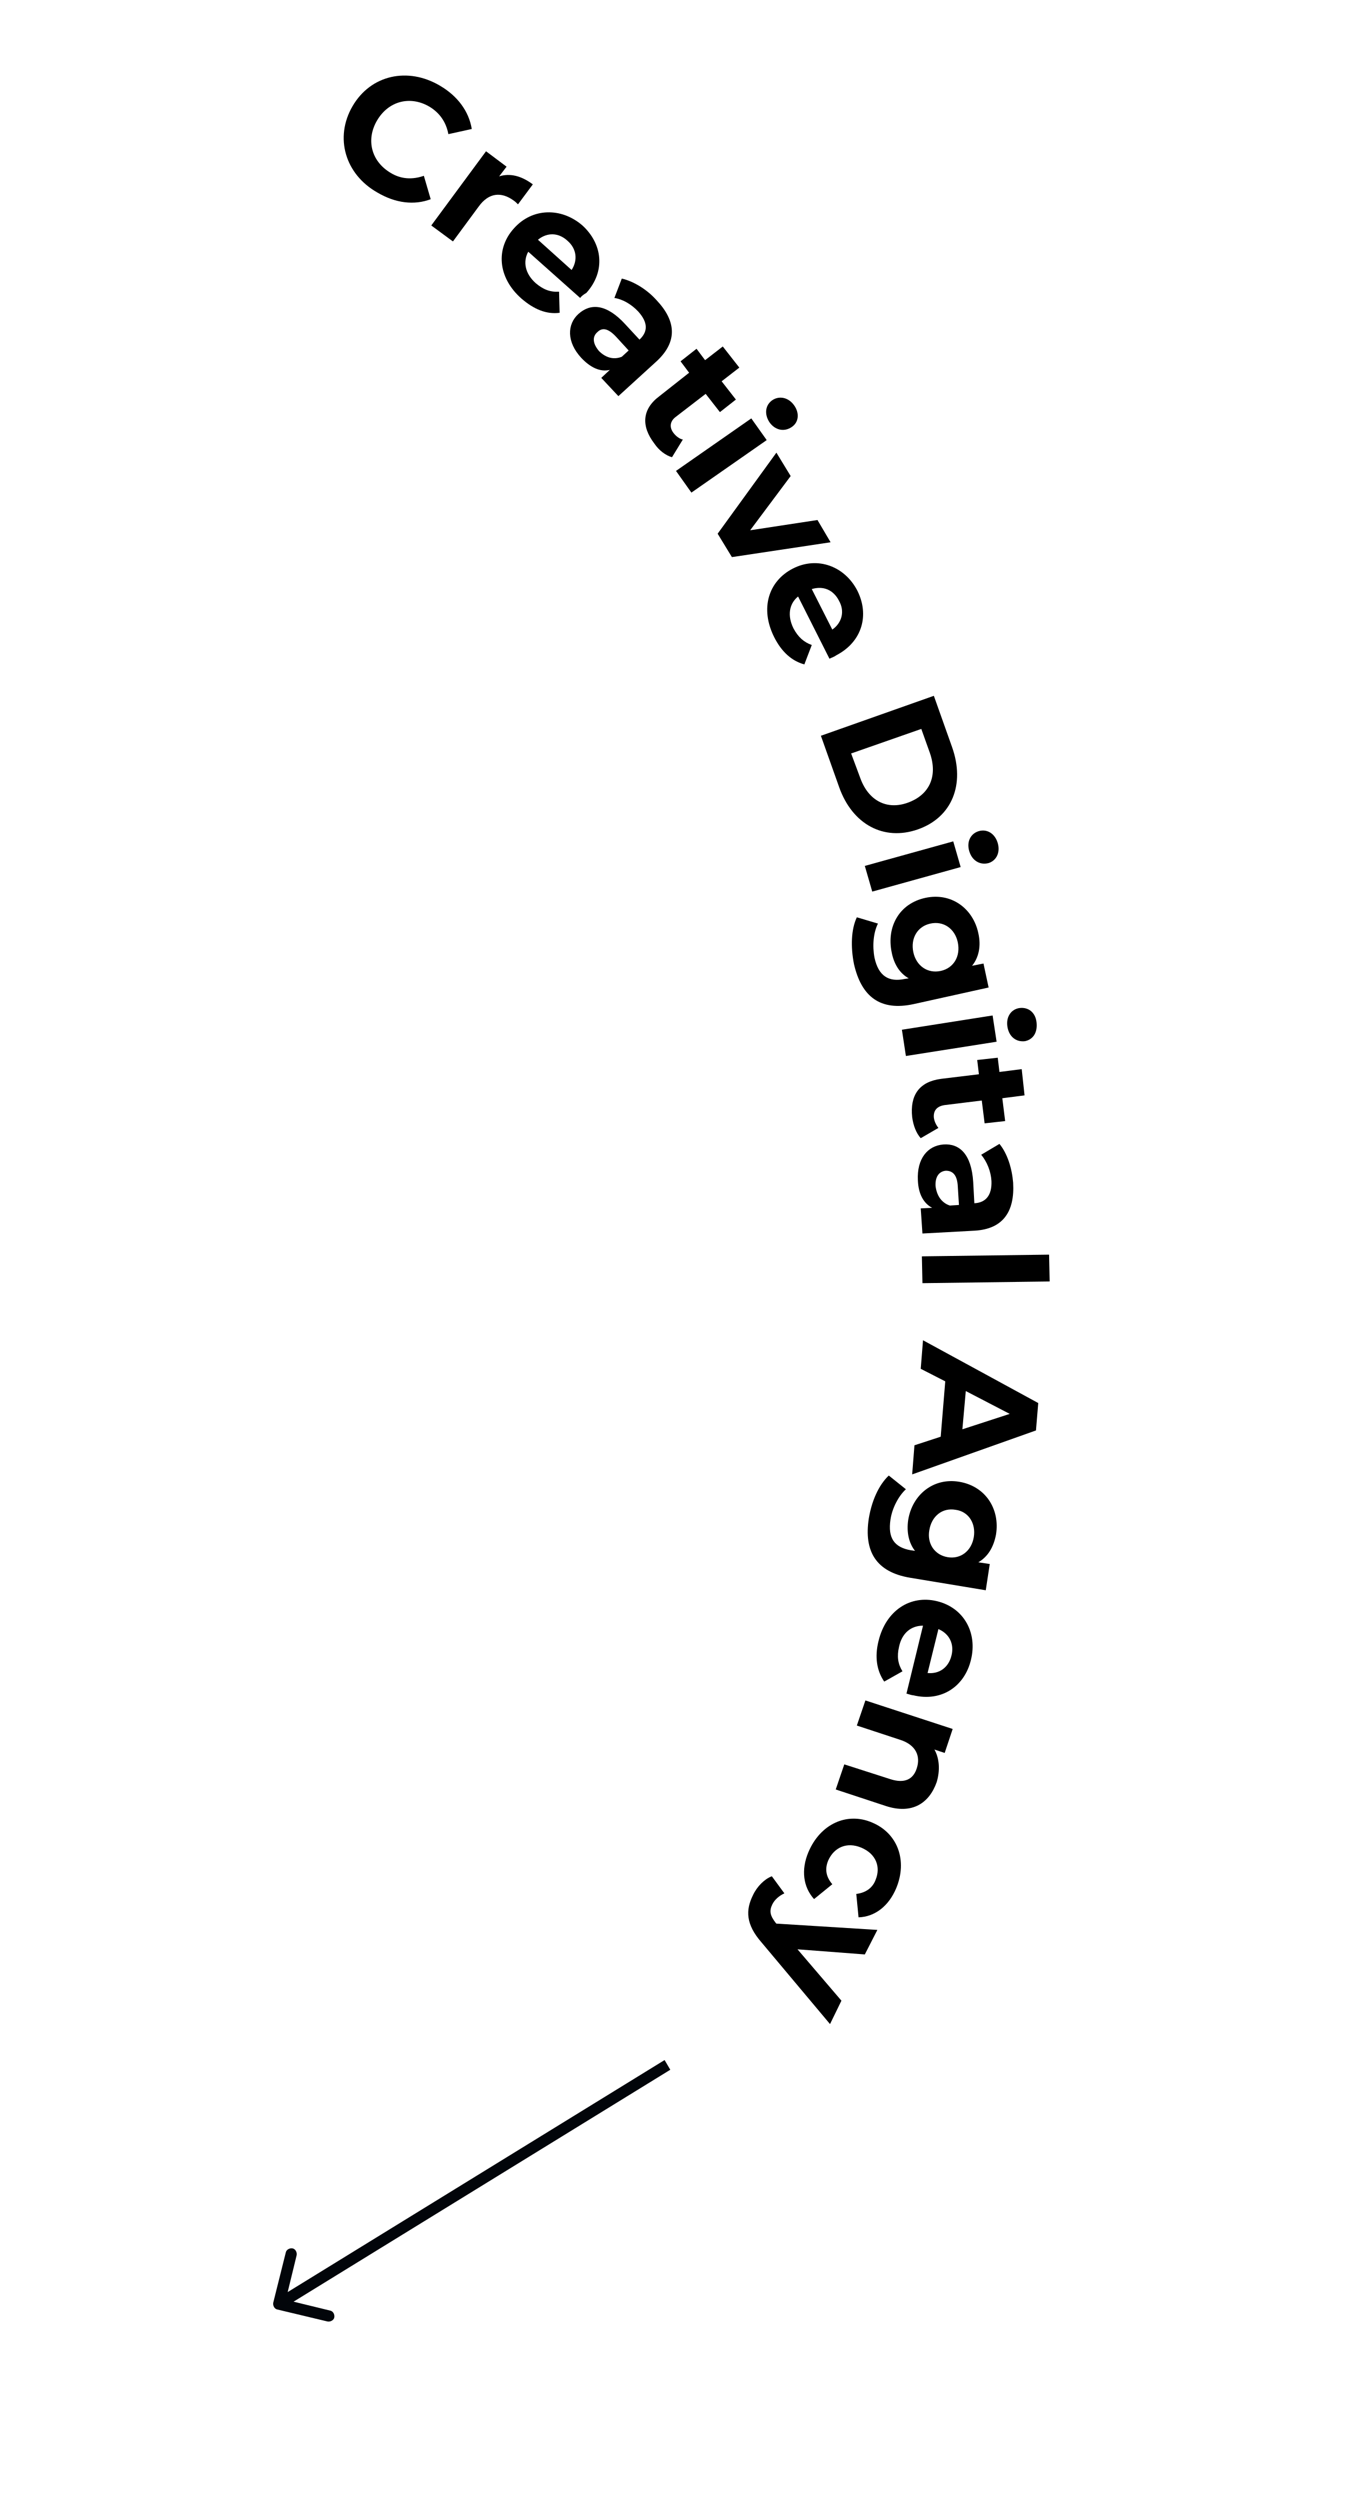 <?xml version="1.0" encoding="utf-8"?>
<!-- Generator: Adobe Illustrator 27.0.0, SVG Export Plug-In . SVG Version: 6.00 Build 0)  -->
<svg version="1.1" id="Layer_1" xmlns="http://www.w3.org/2000/svg" xmlns:xlink="http://www.w3.org/1999/xlink" x="0px" y="0px"
	 viewBox="0 0 237 438" style="enable-background:new 0 0 237 438;" xml:space="preserve">
<style type="text/css">
	.st0{fill:#02050A;}
</style>
<path class="st0" d="M47.9,403.4c-0.1,0.5,0.2,1.1,0.7,1.2l8.8,2.1c0.5,0.1,1.1-0.2,1.2-0.7c0.1-0.5-0.2-1.1-0.7-1.2l-7.8-1.9
	l1.9-7.8c0.1-0.5-0.2-1.1-0.7-1.2c-0.5-0.1-1.1,0.2-1.2,0.7L47.9,403.4z M116.5,360.9l-68.1,41.9l1,1.7l68.1-41.9L116.5,360.9z"/>
<g>
	<path d="M61.8,18.6c3.2-5.5,9.7-6.9,15.3-3.6c3.1,1.8,5.1,4.5,5.6,7.6l-4.1,0.9c-0.4-2.1-1.5-3.7-3.3-4.8c-3.4-2-7.2-1-9.2,2.4
		s-1,7.2,2.4,9.2c1.8,1.1,3.8,1.2,5.8,0.5l1.2,4.1c-2.9,1.1-6.2,0.7-9.4-1.2C60.5,30.5,58.6,24.1,61.8,18.6z"/>
	<path d="M93.4,32.3l-2.6,3.5c-0.3-0.3-0.5-0.5-0.8-0.7c-2.1-1.5-4.3-1.4-6.1,1.1l-4.5,6.1l-3.8-2.8l9.6-13l3.6,2.7l-1.3,1.7
		C89.4,30.3,91.4,30.8,93.4,32.3z"/>
	<path d="M101.7,52.2l-9.1-8.1c-1,1.8-0.5,3.9,1.3,5.5c1.3,1.1,2.5,1.6,4.1,1.5l0.1,3.7c-2.3,0.3-4.5-0.6-6.7-2.5
		c-4.2-3.7-4.5-8.8-1.3-12.3c3.2-3.6,8.3-3.7,12-0.5c3.5,3.2,4.1,8,0.7,11.8C102.3,51.6,101.9,51.9,101.7,52.2z M94.3,42l5.9,5.3
		c1.1-1.7,0.9-3.7-0.7-5.1C97.9,40.7,95.9,40.7,94.3,42z"/>
	<path d="M115.2,63.2l-6.8,6.2l-3-3.2l1.5-1.4c-1.7,0.4-3.4-0.4-5-2.1c-2.6-2.8-2.5-5.9-0.5-7.7c2.1-1.9,4.9-1.8,8.2,1.8l2.5,2.7
		c1.5-1.4,1.5-3-0.2-4.9c-1.2-1.3-2.8-2.2-4.2-2.4l1.3-3.4c2.1,0.5,4.4,1.9,6.1,3.8C118.5,56.2,118.8,59.8,115.2,63.2z M109,62.5
		l1.2-1.1L108,59c-1.5-1.6-2.5-1.6-3.3-0.8c-0.9,0.8-0.8,2,0.3,3.3C106.1,62.6,107.5,63.1,109,62.5z"/>
	<path d="M117.8,80.1c-1.1-0.3-2.3-1.2-3.1-2.4c-2.3-3-2.2-6,0.9-8.3l5.2-4.1l-1.5-2l2.8-2.2l1.5,2l3.1-2.4l2.9,3.7l-3.1,2.4
		l2.5,3.2l-2.8,2.2l-2.5-3.2l-5.2,4c-1.1,0.8-1.2,1.9-0.4,2.9c0.4,0.5,1,1,1.6,1.1L117.8,80.1z"/>
	<path d="M131.7,73.3l2.7,3.8l-13.2,9.2l-2.7-3.8L131.7,73.3z M135.4,70.1c1.2-0.8,2.8-0.5,3.8,0.9c1,1.4,0.8,3-0.4,3.8
		c-1.3,0.9-2.9,0.6-3.9-0.8C133.9,72.5,134.2,70.9,135.4,70.1z"/>
	<path d="M145.6,95l-17.3,2.6l-2.5-4.1l10.3-14.2l2.5,4.1l-7.1,9.5l11.8-1.8L145.6,95z"/>
	<path d="M145.4,115.4l-5.5-10.9c-1.6,1.3-1.9,3.4-0.8,5.6c0.8,1.5,1.8,2.4,3.2,2.9l-1.3,3.4c-2.2-0.6-4-2.2-5.3-4.8
		c-2.5-5-1-9.8,3.3-12c4.3-2.2,9.1-0.4,11.3,3.9c2.1,4.2,0.9,8.9-3.7,11.3C146.2,115.1,145.8,115.2,145.4,115.4z M142.3,103.2
		l3.6,7.1c1.7-1.2,2.2-3.2,1.2-5C146.1,103.3,144.3,102.6,142.3,103.2z"/>
	<path d="M163.7,121.9l3.2,9c2.3,6.5,0,12.3-6,14.4c-6,2.1-11.5-0.9-13.8-7.4l-3.2-9L163.7,121.9z M150.8,136.3
		c1.4,3.9,4.6,5.7,8.4,4.3s5.2-4.7,3.8-8.7l-1.5-4.2l-12.3,4.3L150.8,136.3z"/>
	<path d="M167.1,147.4l1.3,4.5l-15.5,4.3l-1.3-4.5L167.1,147.4z M171.6,145.6c1.4-0.4,2.8,0.4,3.3,2.1c0.5,1.7-0.3,3.1-1.6,3.5
		c-1.5,0.4-2.9-0.4-3.4-2.1C169.4,147.4,170.2,146,171.6,145.6z"/>
	<path d="M173.3,173l-13.1,2.9c-5.9,1.3-9.2-1.3-10.5-7c-0.6-3-0.5-6.1,0.5-8.2l3.7,1.1c-0.8,1.6-1,3.9-0.6,6
		c0.7,3.2,2.5,4.3,5.3,3.7l0.7-0.1c-1.6-0.9-2.6-2.5-3-4.6c-0.9-4.4,1.3-8.5,5.9-9.5s8.4,1.9,9.3,6.2c0.5,2.2,0.1,4.2-1.1,5.7l2-0.4
		L173.3,173z M164.9,170.1c2.3-0.5,3.5-2.6,3-5c-0.5-2.4-2.5-3.8-4.8-3.3c-2.3,0.5-3.5,2.6-3,5C160.6,169.2,162.6,170.6,164.9,170.1
		z"/>
	<path d="M174,177.9l0.7,4.6l-15.9,2.5l-0.7-4.6L174,177.9z M178.7,176.6c1.5-0.2,2.8,0.7,3,2.5s-0.6,3-2,3.3
		c-1.5,0.2-2.8-0.7-3.1-2.5S177.3,176.8,178.7,176.6z"/>
	<path d="M161.4,199.4c-0.8-0.9-1.3-2.2-1.5-3.7c-0.4-3.8,1.2-6.2,5.1-6.7l6.6-0.8l-0.3-2.5l3.6-0.4l0.3,2.5l3.9-0.5l0.5,4.6
		l-3.9,0.5l0.5,4l-3.6,0.4l-0.5-4l-6.5,0.8c-1.4,0.2-2,1-1.9,2.2c0.1,0.7,0.4,1.3,0.8,1.8L161.4,199.4z"/>
	<path d="M170.9,215.6l-9.2,0.5l-0.3-4.4l2-0.1c-1.5-0.8-2.4-2.4-2.5-4.8c-0.2-3.8,1.7-6.1,4.5-6.3c2.8-0.2,4.9,1.7,5.2,6.6l0.2,3.7
		c2-0.1,3.1-1.4,3-3.9c-0.1-1.7-0.8-3.4-1.8-4.6l3.2-1.9c1.4,1.7,2.2,4.3,2.4,6.8C177.9,212.3,175.8,215.3,170.9,215.6z
		 M166.5,211.2l1.6-0.1l-0.2-3.2c-0.1-2.2-1-2.8-2.1-2.8c-1.2,0.1-1.9,1.1-1.8,2.7C164.2,209.4,165,210.7,166.5,211.2z"/>
	<path d="M183.9,219.8l0.1,4.7l-22.3,0.3l-0.1-4.7L183.9,219.8z"/>
	<path d="M164.9,251.7l0.8-9.7l-4.3-2.2l0.4-5l20.2,11l-0.4,4.8l-21.7,7.7l0.4-5.1L164.9,251.7z M168.7,250.4l8.3-2.7l-7.7-4
		L168.7,250.4z"/>
	<path d="M172.8,278.6l-13.3-2.2c-5.9-1-8.1-4.6-7.2-10.4c0.5-3,1.7-5.8,3.5-7.5l3,2.4c-1.3,1.2-2.4,3.3-2.7,5.3
		c-0.5,3.3,0.7,4.9,3.6,5.4l0.7,0.1c-1.1-1.4-1.5-3.3-1.2-5.4c0.7-4.4,4.4-7.5,9-6.7c4.6,0.8,7.1,4.8,6.4,9.2
		c-0.4,2.2-1.4,3.9-3.1,4.9l2,0.3L172.8,278.6z M166.1,272.8c2.3,0.4,4.2-1.1,4.6-3.5c0.4-2.4-0.9-4.5-3.2-4.8
		c-2.3-0.4-4.2,1.1-4.6,3.6C162.5,270.4,163.8,272.4,166.1,272.8z"/>
	<path d="M158.9,296.7l2.9-11.9c-2.1,0-3.7,1.3-4.2,3.7c-0.4,1.7-0.2,3,0.6,4.3l-3.2,1.8c-1.3-1.9-1.7-4.3-1-7.1
		c1.3-5.4,5.6-8.1,10.2-7c4.7,1.1,7.2,5.5,6,10.3c-1.1,4.6-5.1,7.4-10.1,6.2C159.8,297,159.3,296.8,158.9,296.7z M164.5,285.4
		l-1.9,7.7c2.1,0.2,3.7-1,4.2-3.1C167.3,288,166.4,286.2,164.5,285.4z"/>
	<path d="M155.3,316.4l-8.8-2.9l1.5-4.4l8.1,2.6c2.5,0.8,4,0,4.6-1.9c0.7-2.1-0.1-4.1-2.9-5l-7.6-2.5l1.5-4.4l15.3,5l-1.4,4.2
		l-1.8-0.6c0.9,1.6,1,3.7,0.4,5.7C162.9,315.9,159.9,317.9,155.3,316.4z"/>
	<path d="M152.9,319.3c4.5,1.9,6.2,6.7,4.2,11.5c-1.3,3.1-3.7,5-6.6,5.1l-0.4-4.1c1.7-0.2,2.9-1.1,3.4-2.5c0.9-2.2,0.1-4.5-2.5-5.6
		c-2.6-1.1-4.8,0-5.8,2.2c-0.6,1.4-0.5,2.8,0.7,4.2l-3.2,2.6c-1.9-2.1-2.3-5.1-1-8.2C143.8,319.5,148.5,317.4,152.9,319.3z"/>
	<path d="M145.5,354.6l-12-14.3c-2.8-3.2-2.8-5.7-1.5-8.3c0.7-1.5,2-2.8,3.3-3.3l2.2,3c-0.9,0.4-1.7,1.1-2.1,1.9
		c-0.6,1.2-0.4,2,0.6,3.3l0.1,0.1l17.7,1.1l-2.2,4.3l-11.8-0.9l7.7,9L145.5,354.6z"/>
</g>
</svg>
